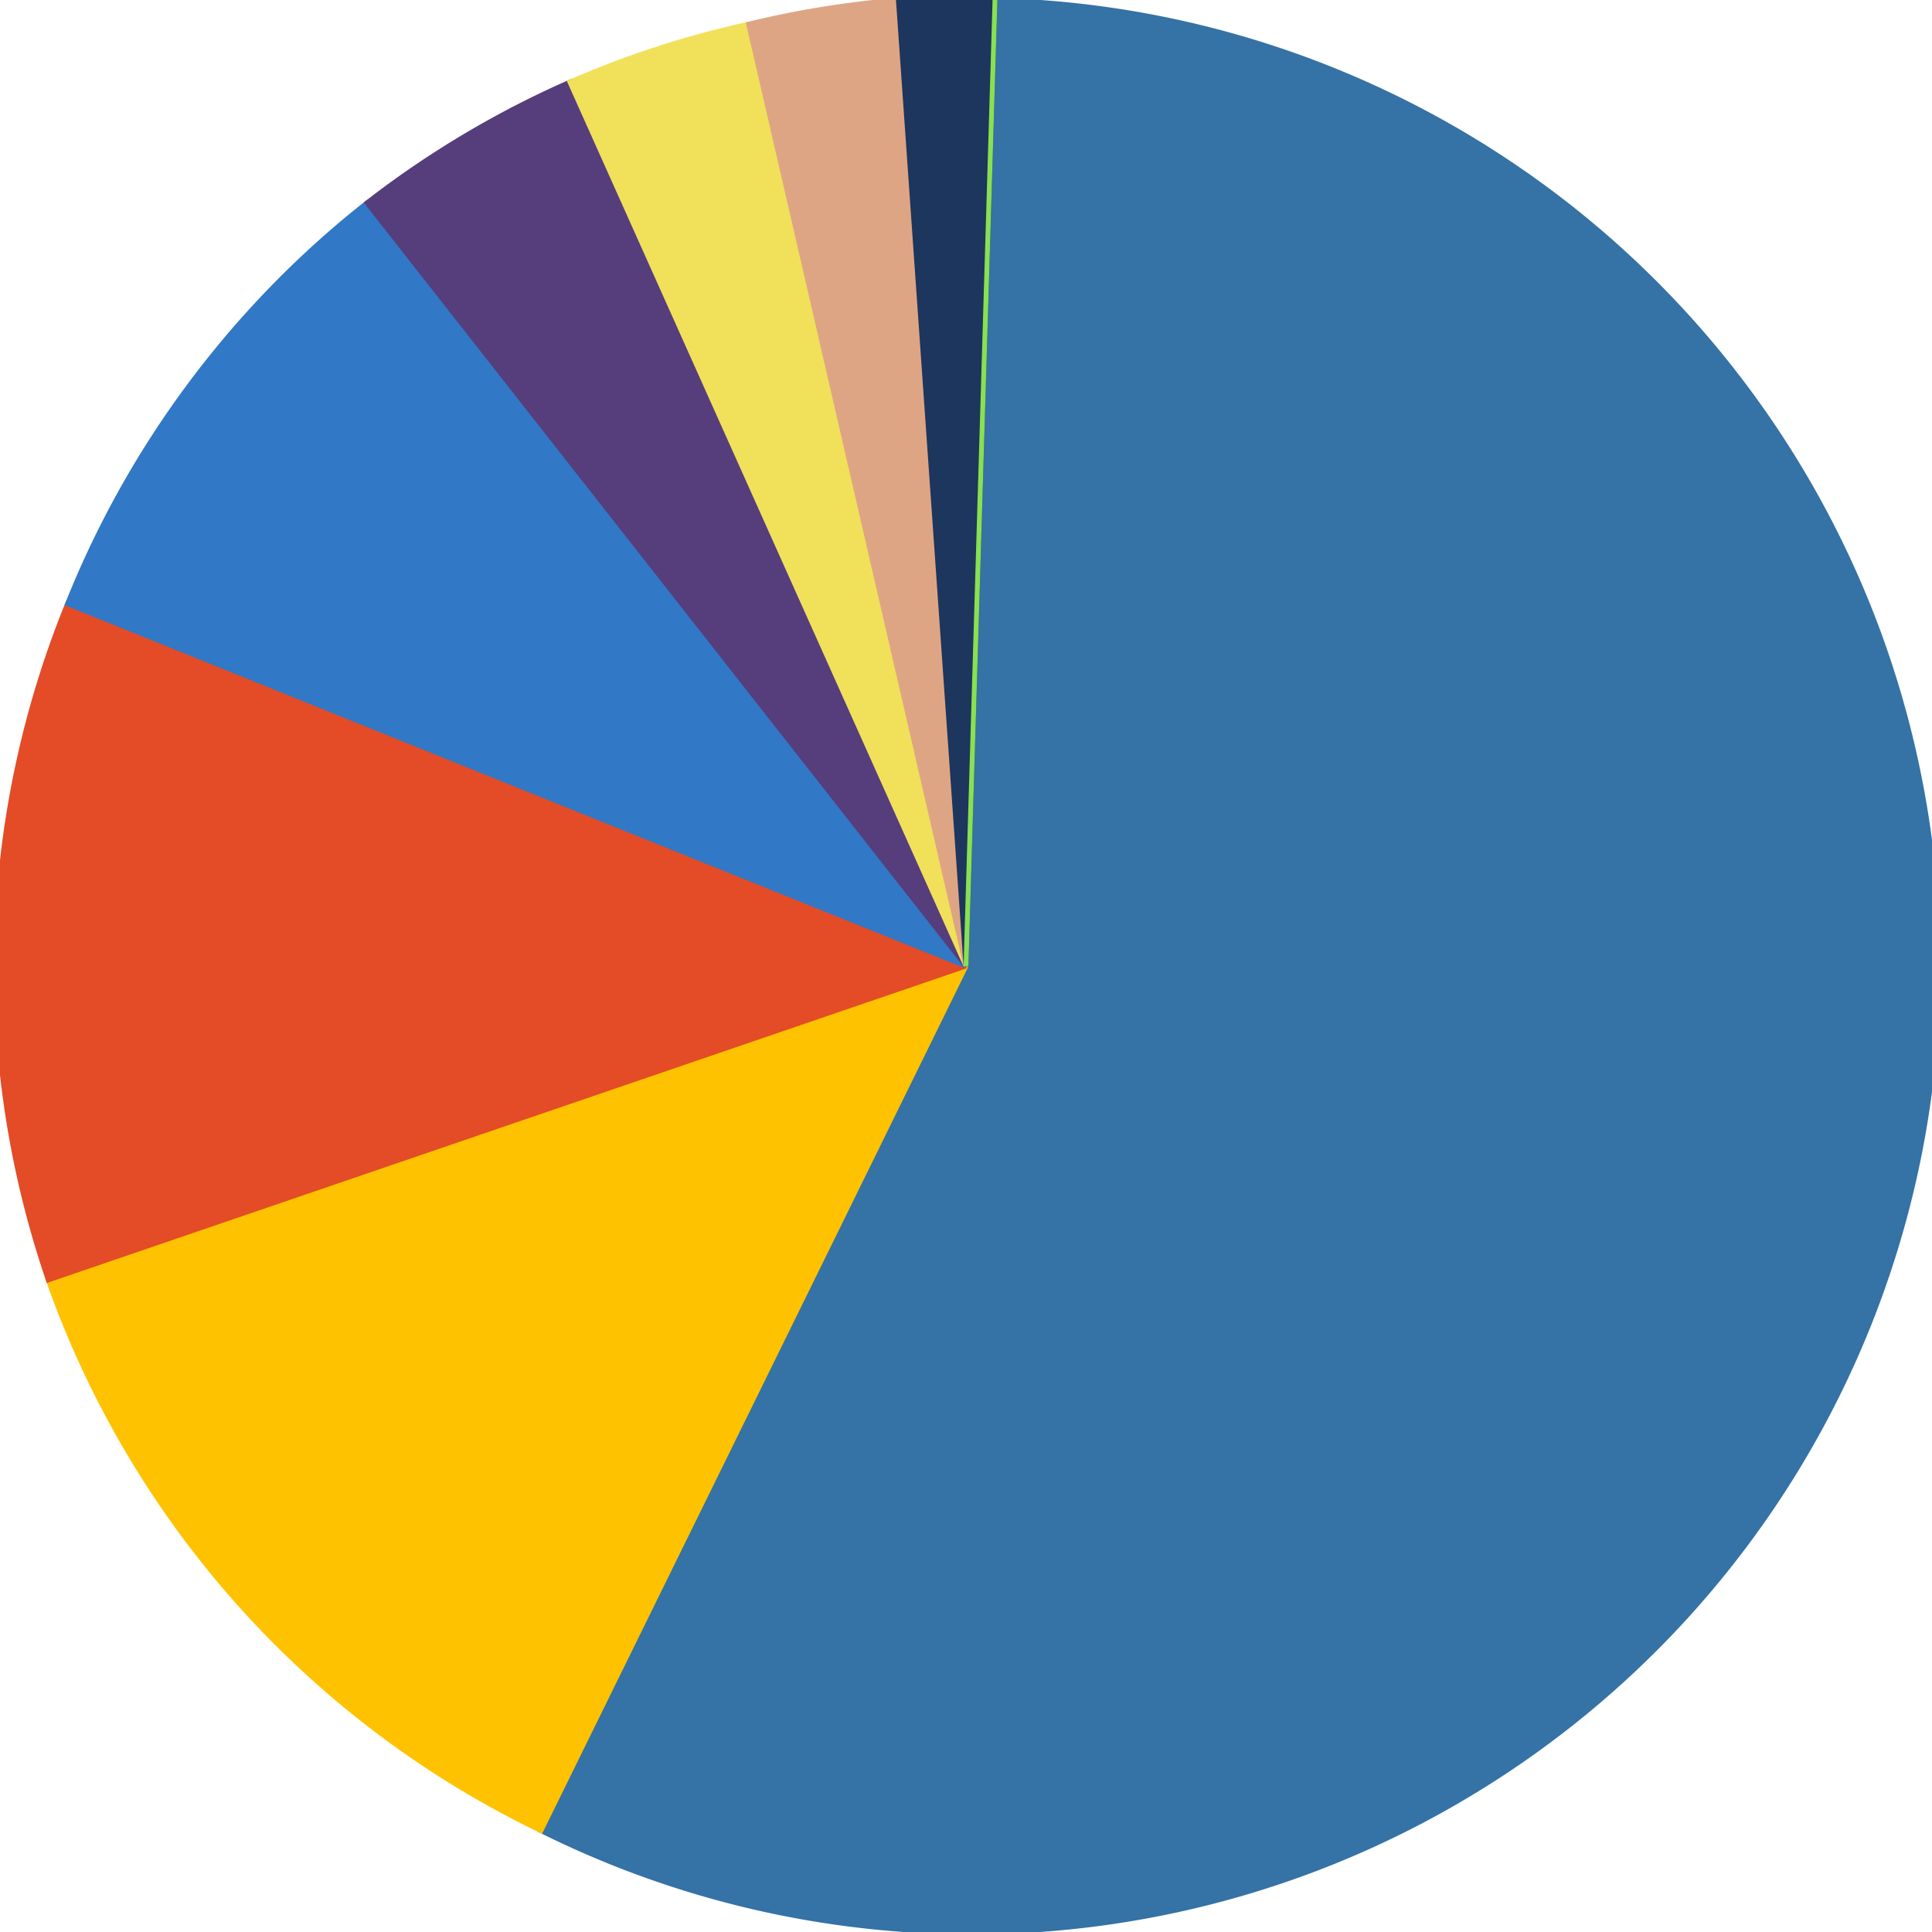 <svg width="400" height="400" xmlns="http://www.w3.org/2000/svg">
<path class="Python" d="M 200 200 L 112 379 A 200 200 0 1 0 200 0 L 200 200" fill="#3572A5" stroke="#3572A5"><title>Python</title></path>
<path class="Nim" d="M 200 200 L 10 265 A 200 200 0 0 0 112 379 L 200 200" fill="#FFC200" stroke="#FFC200"><title>Nim</title></path>
<path class="HTML" d="M 200 200 L 14 125 A 200 200 0 0 0 10 265 L 200 200" fill="#E34C26" stroke="#E34C26"><title>HTML</title></path>
<path class="TypeScript" d="M 200 200 L 76 42 A 200 200 0 0 0 14 125 L 200 200" fill="#3178C6" stroke="#3178C6"><title>TypeScript</title></path>
<path class="CSS" d="M 200 200 L 118 17 A 200 200 0 0 0 76 42 L 200 200" fill="#563D7C" stroke="#563D7C"><title>CSS</title></path>
<path class="JavaScript" d="M 200 200 L 155 5 A 200 200 0 0 0 118 17 L 200 200" fill="#F1E05A" stroke="#F1E05A"><title>JavaScript</title></path>
<path class="Rust" d="M 200 200 L 186 0 A 200 200 0 0 0 155 5 L 200 200" fill="#DEA584" stroke="#DEA584"><title>Rust</title></path>
<path class="Less" d="M 200 200 L 206 0 A 200 200 0 0 0 186 0 L 200 200" fill="#1D365D" stroke="#1D365D"><title>Less</title></path>
<path class="Shell" d="M 200 200 L 206 0 A 200 200 0 0 0 206 0 L 200 200" fill="#89E051" stroke="#89E051"><title>Shell</title></path>
</svg>